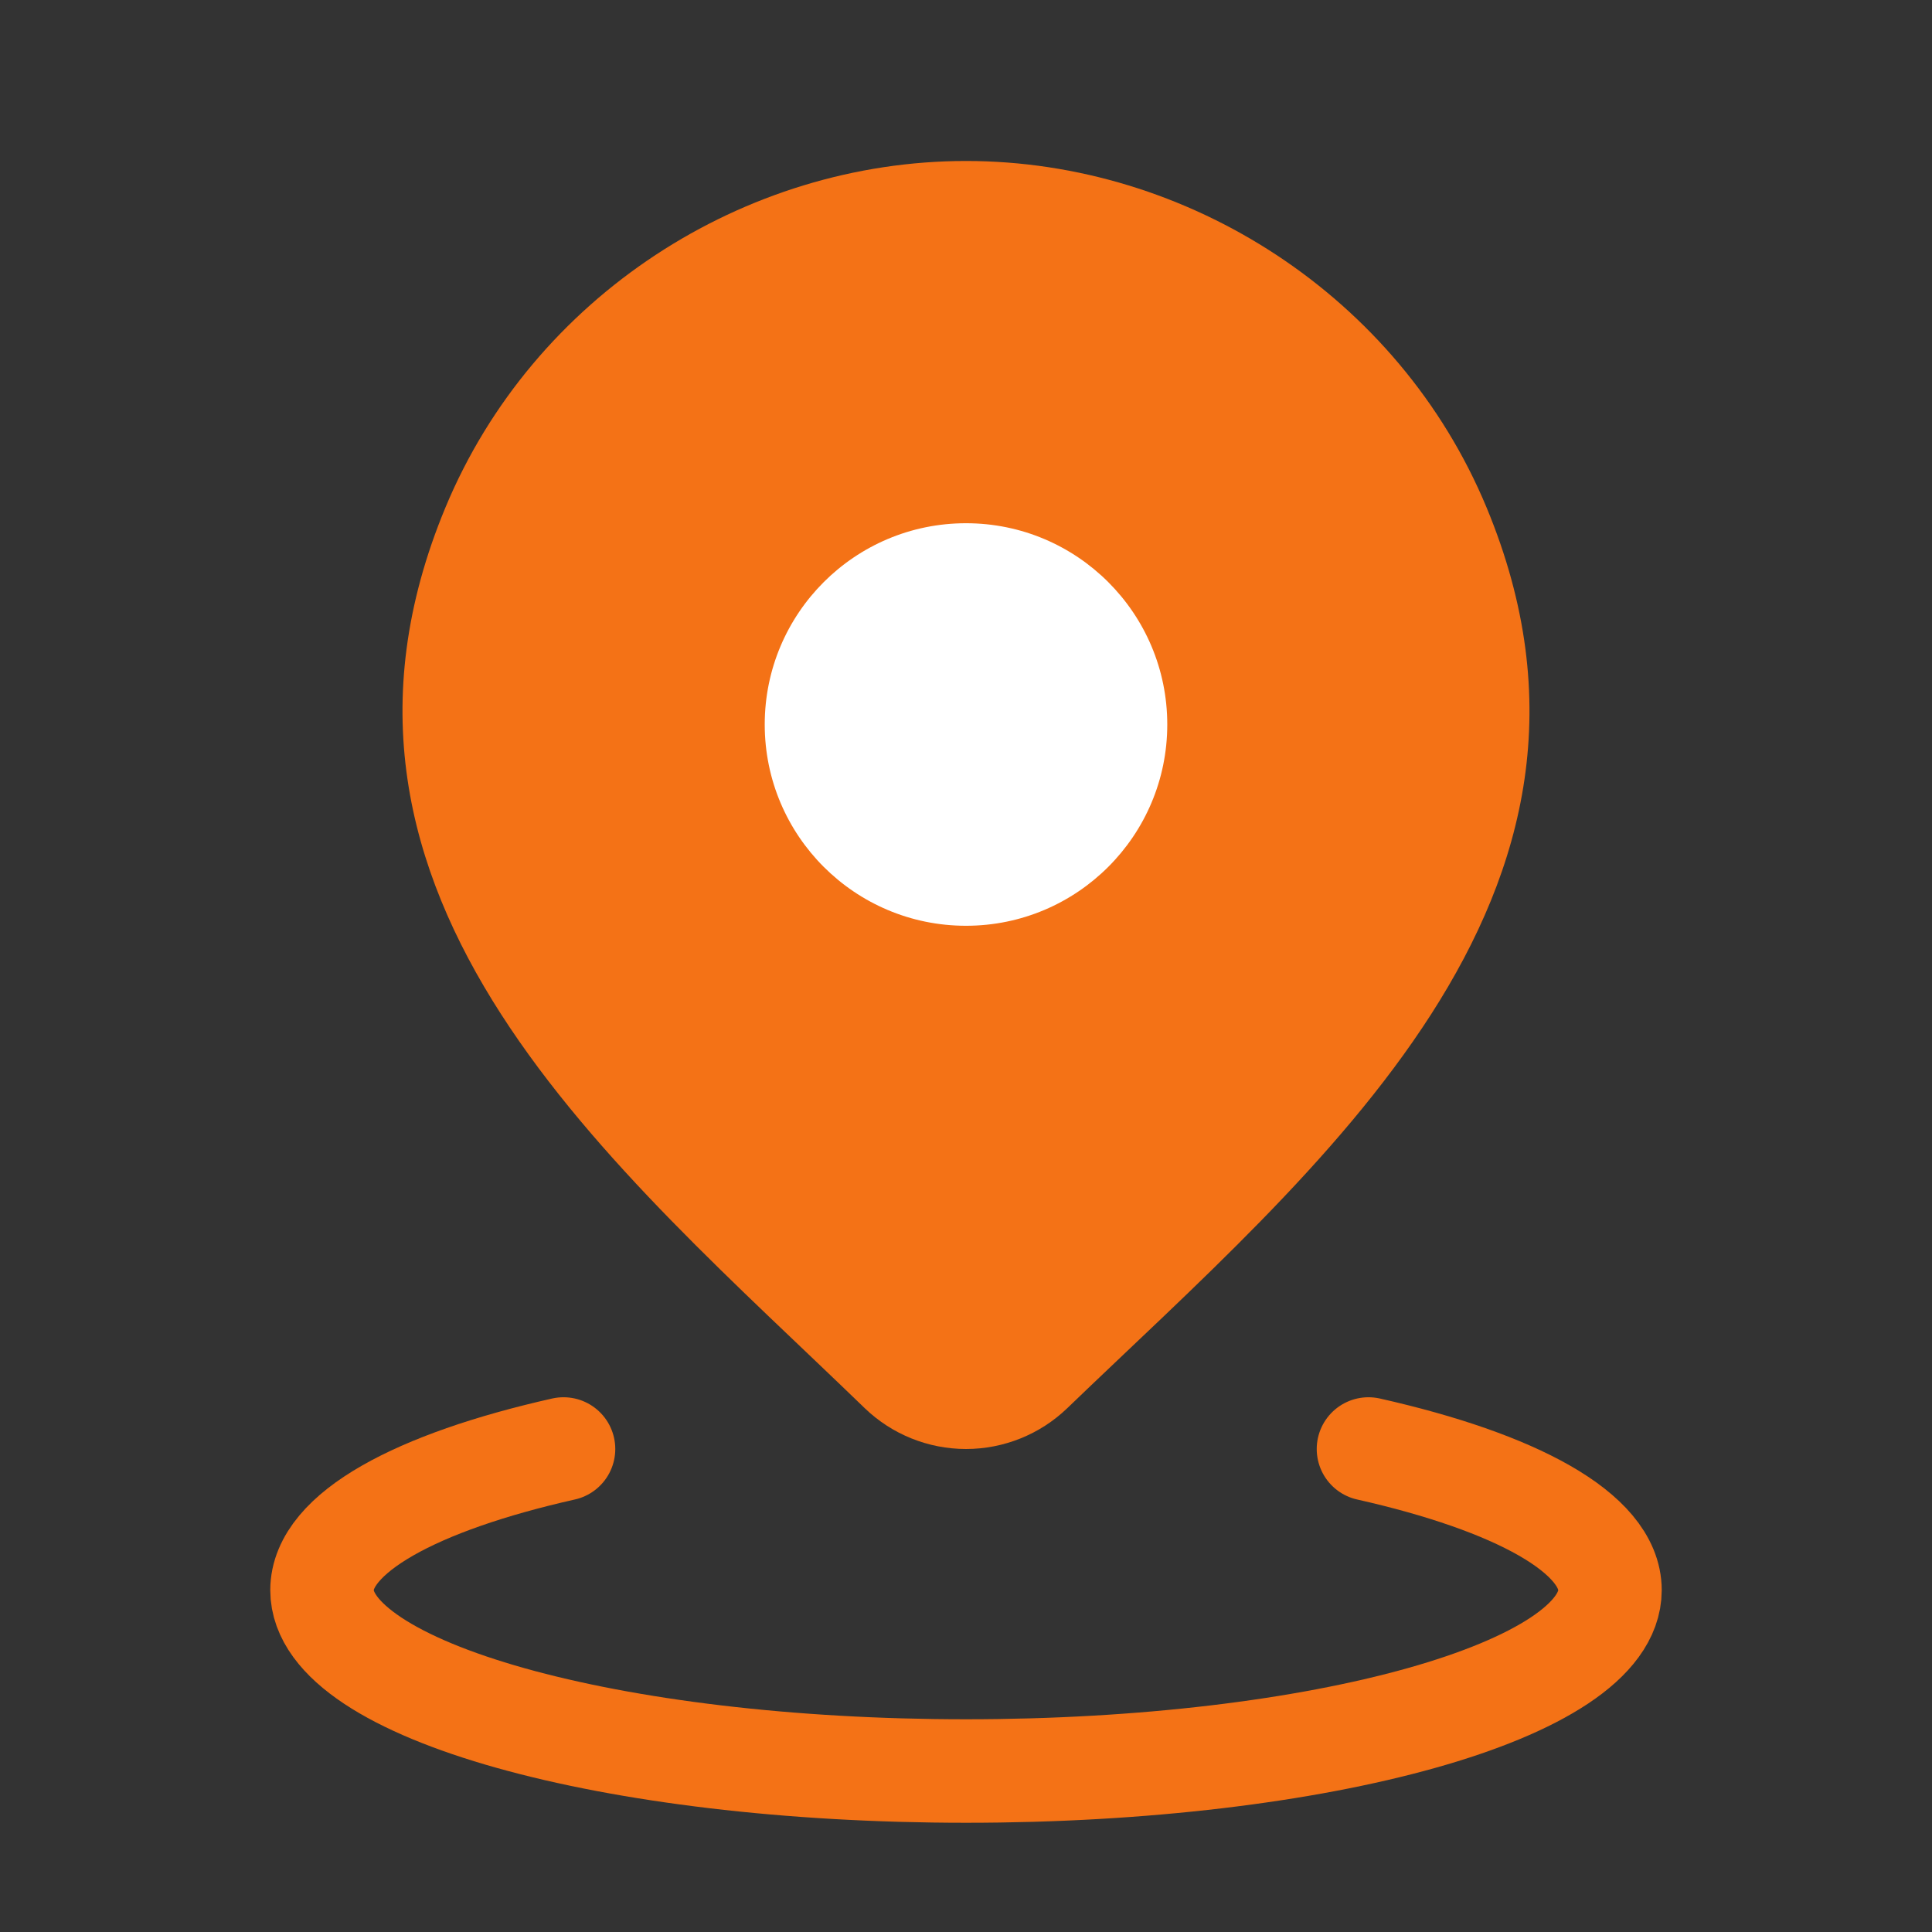 <svg width="28" height="28" viewBox="0 0 28 28" fill="none" xmlns="http://www.w3.org/2000/svg">
    <rect x="0" y="0" width="28" height="28" fill="#333333" stroke="none"/>
    <path d="M8.167 21C6.033 21.48 4.667 22.218 4.667 23.046C4.667 24.493 8.845 25.667 14 25.667C19.155 25.667 23.333 24.493 23.333 23.046C23.333 22.218 21.967 21.48 19.833 21" stroke="#F47216" stroke-width="1.5" stroke-linecap="round"/>
    <path d="M15.467 20.409C15.073 20.788 14.547 21 14 21C13.453 21 12.927 20.788 12.533 20.409C8.93 16.918 4.101 13.017 6.456 7.354C7.729 4.293 10.786 2.333 14 2.333C17.215 2.333 20.271 4.293 21.544 7.354C23.896 13.01 19.079 16.93 15.467 20.409Z" fill="#F47216"/>
    <path d="M16.917 10.5C16.917 12.111 15.611 13.417 14 13.417C12.389 13.417 11.083 12.111 11.083 10.5C11.083 8.889 12.389 7.583 14 7.583C15.611 7.583 16.917 8.889 16.917 10.5Z" fill="white"/>
</svg>

